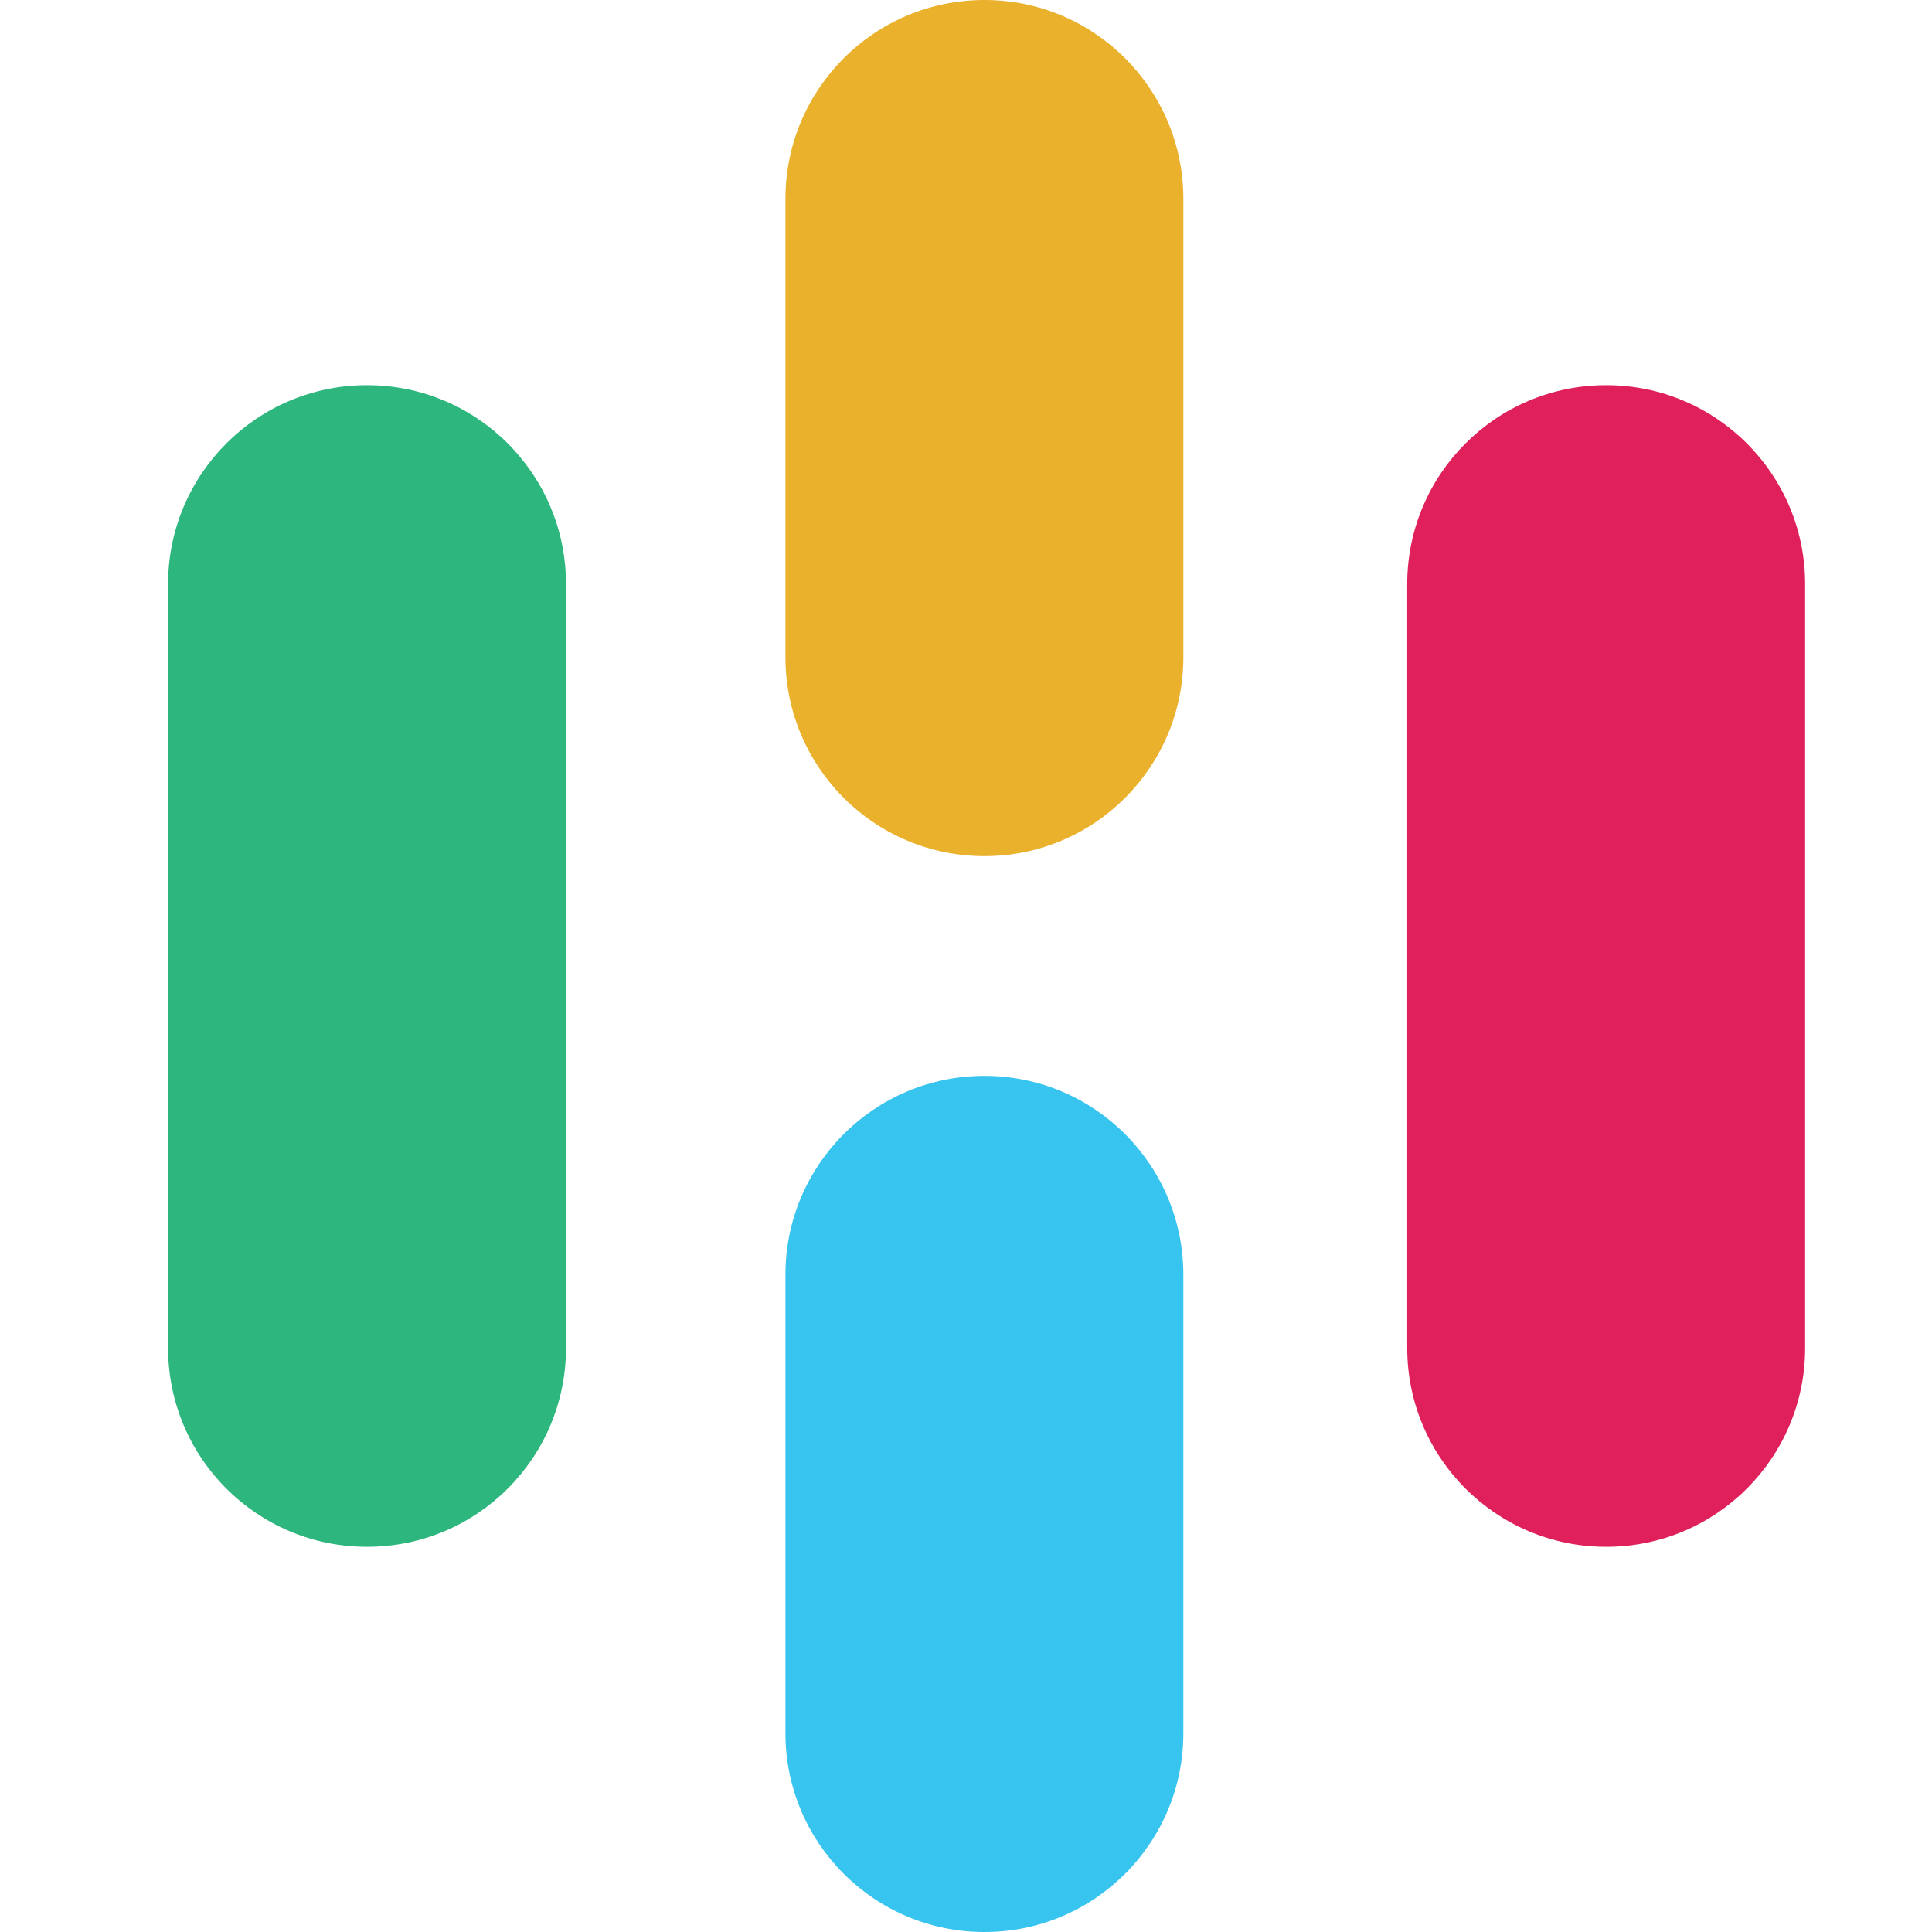 <svg width="1em" height="1em" viewBox="-2 0 24 24" fill="none" xmlns="http://www.w3.org/2000/svg">
  <g clip-path="url(#clip0_823_1377)">
    <path
      d="M2.561 4.785H2.558C1.194 4.785 0.088 5.891 0.088 7.255V16.745C0.088 18.109 1.194 19.215 2.558 19.215H2.561C3.925 19.215 5.031 18.109 5.031 16.745V7.255C5.031 5.891 3.925 4.785 2.561 4.785Z"
      fill="#2DB67D" />
    <path
      d="M17.954 4.785H17.951C16.587 4.785 15.481 5.891 15.481 7.255V16.745C15.481 18.109 16.587 19.215 17.951 19.215H17.954C19.318 19.215 20.424 18.109 20.424 16.745V7.255C20.424 5.891 19.318 4.785 17.954 4.785Z"
      fill="#DF205B" />
    <path
      d="M10.23 0H10.228C8.863 0 7.757 1.106 7.757 2.47V8.164C7.757 9.529 8.863 10.635 10.228 10.635H10.23C11.594 10.635 12.7 9.529 12.7 8.164V2.47C12.7 1.106 11.594 0 10.23 0Z"
      fill="#EAB12C" />
    <path
      d="M10.23 13.365H10.228C8.863 13.365 7.757 14.471 7.757 15.836V21.53C7.757 22.894 8.863 24 10.228 24H10.23C11.594 24 12.7 22.894 12.7 21.53V15.836C12.7 14.471 11.594 13.365 10.23 13.365Z"
      fill="#37C4EE" />
  </g>
  <defs>
    <clipPath id="clip0_823_1377">
      <rect width="143.672" height="24" fill="currentColor" />
    </clipPath>
  </defs>
</svg>